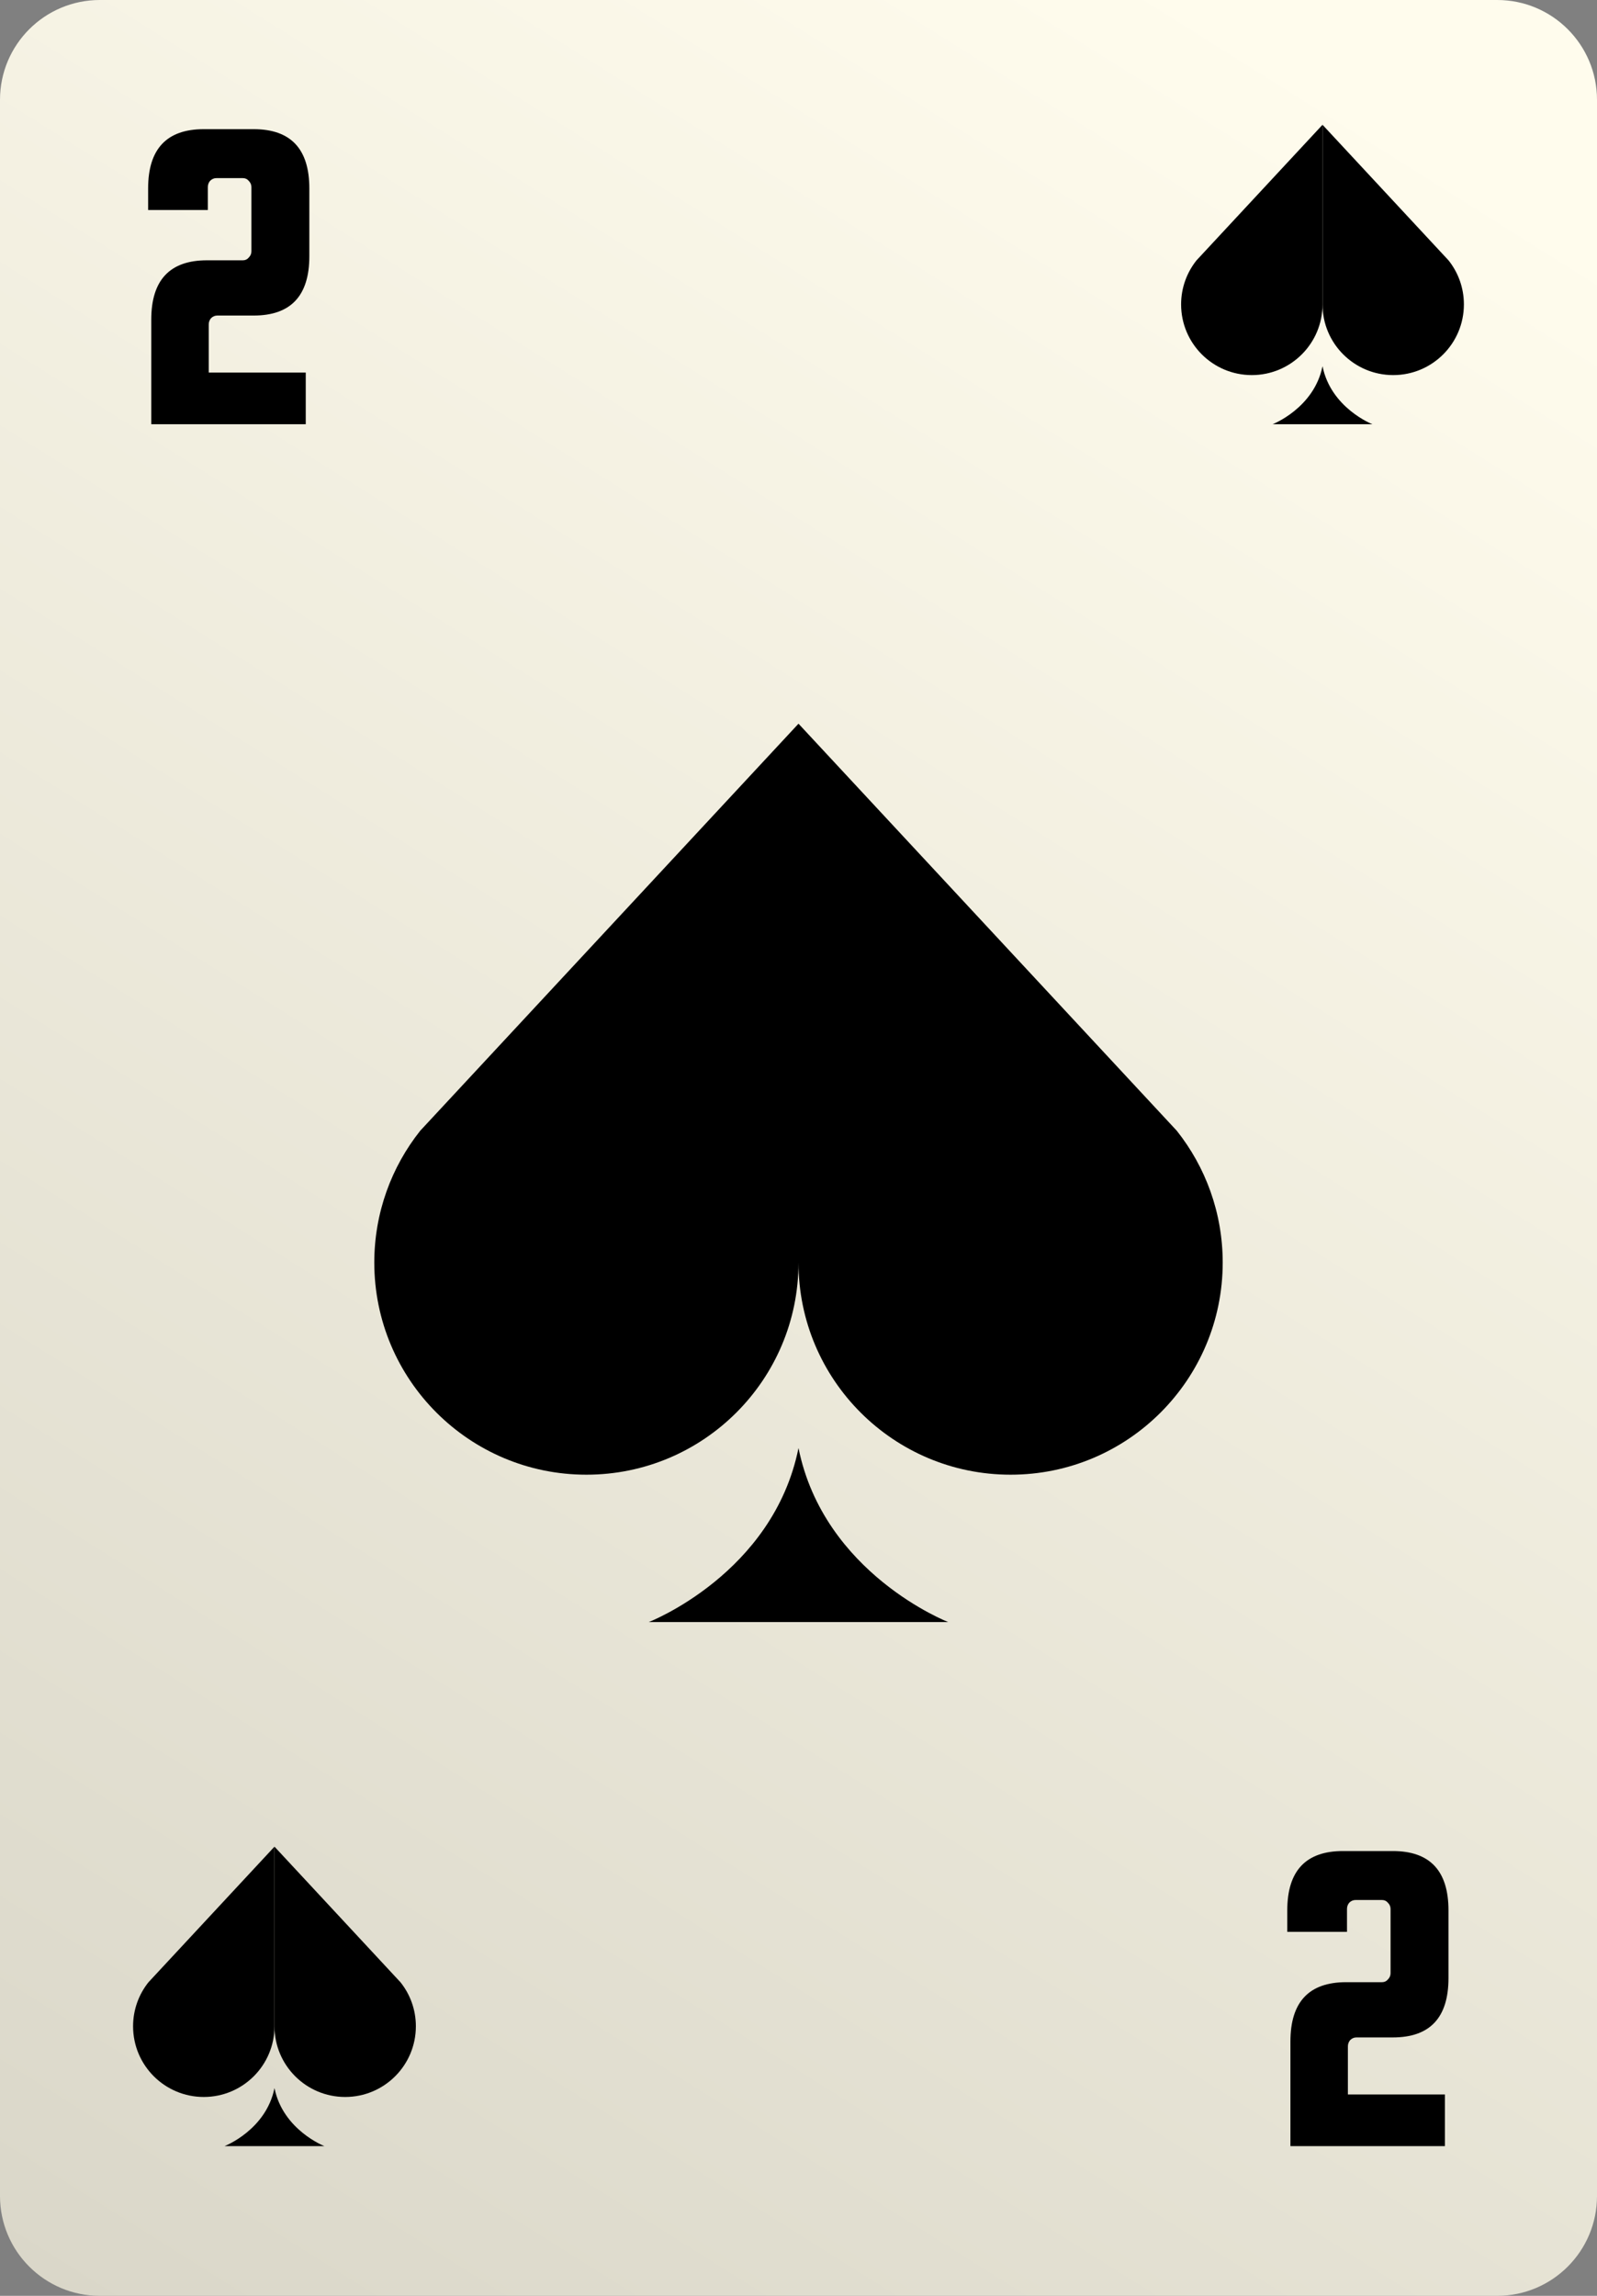 <svg width="64" height="92" viewBox="0 0 64 92" fill="none" xmlns="http://www.w3.org/2000/svg">
<rect x="0" y="0" width="64" height="92" fill="#808080" stroke="none"/>
<path d="M0 4C0 1.791 1.791 0 4 0H60C62.209 0 64 1.791 64 4V88C64 90.209 62.209 92 60 92H4C1.791 92 0 90.209 0 88V4Z" fill="url(#paint0_linear_2928_266866)"/>
<path d="M8.365 13.005V14.93H12.253V17H6.062V12.807C6.062 11.223 6.806 10.431 8.293 10.431H9.733C9.829 10.431 9.907 10.395 9.967 10.323C10.039 10.251 10.075 10.167 10.075 10.071V7.498C10.075 7.402 10.039 7.318 9.967 7.246C9.907 7.174 9.829 7.138 9.733 7.138H8.671C8.575 7.138 8.491 7.174 8.419 7.246C8.359 7.318 8.329 7.402 8.329 7.498V8.415H5.936V7.552C5.936 5.968 6.68 5.176 8.167 5.176H10.165C11.653 5.176 12.397 5.968 12.397 7.552V10.269C12.397 11.853 11.653 12.645 10.165 12.645H8.707C8.611 12.645 8.527 12.681 8.455 12.753C8.395 12.825 8.365 12.909 8.365 13.005Z" fill="black"/>
<path d="M54.017 82.005V83.93H57.905V86H51.714V81.807C51.714 80.223 52.458 79.431 53.945 79.431H55.385C55.481 79.431 55.559 79.395 55.619 79.323C55.691 79.251 55.727 79.167 55.727 79.071V76.498C55.727 76.402 55.691 76.318 55.619 76.246C55.559 76.174 55.481 76.138 55.385 76.138H54.323C54.227 76.138 54.143 76.174 54.071 76.246C54.011 76.318 53.981 76.402 53.981 76.498V77.415H51.588V76.552C51.588 74.968 52.331 74.176 53.819 74.176H55.817C57.305 74.176 58.048 74.968 58.048 76.552V79.269C58.048 80.853 57.305 81.645 55.817 81.645H54.359C54.263 81.645 54.179 81.681 54.107 81.753C54.047 81.825 54.017 81.909 54.017 82.005Z" fill="black"/>
<path d="M32 50.595C32 55.289 28.194 59.095 23.5 59.095C18.806 59.095 15 55.289 15 50.595C15 48.598 15.689 46.761 16.841 45.311L32 29V39.797V50.595Z" fill="black"/>
<path d="M32 50.595C32 55.289 35.806 59.095 40.5 59.095C45.194 59.095 49 55.289 49 50.595C49 48.598 48.311 46.761 47.159 45.311L32 29V39.797V50.595Z" fill="black"/>
<path d="M32 58.026C30.983 63.067 26 65 26 65H30.844H33.156H38C38 65 33.017 63.067 32 58.026Z" fill="black"/>
<g clip-path="url(#clip0_2928_266866)">
<path d="M53 12.198C53 13.763 51.731 15.031 50.166 15.031C48.602 15.031 47.333 13.763 47.333 12.198C47.333 11.533 47.563 10.921 47.947 10.437L53 5V8.599V12.198Z" fill="black"/>
<path d="M53 12.198C53 13.763 54.268 15.031 55.833 15.031C57.398 15.031 58.666 13.763 58.666 12.198C58.666 11.533 58.437 10.921 58.053 10.437L53 5V8.599V12.198Z" fill="black"/>
<path d="M53 14.675C52.661 16.355 51 17 51 17H52.615H53.385H55C55 17 53.339 16.355 53 14.675Z" fill="black"/>
</g>
<g clip-path="url(#clip1_2928_266866)">
<path d="M11 81.198C11 82.763 9.731 84.031 8.166 84.031C6.602 84.031 5.333 82.763 5.333 81.198C5.333 80.532 5.563 79.921 5.947 79.437L11 74V77.599V81.198Z" fill="black"/>
<path d="M11 81.198C11 82.763 12.268 84.031 13.833 84.031C15.398 84.031 16.666 82.763 16.666 81.198C16.666 80.532 16.437 79.921 16.052 79.437L11 74V77.599V81.198Z" fill="black"/>
<path d="M11 83.675C10.661 85.356 9 86 9 86H10.615H11.385H13C13 86 11.339 85.356 11 83.675Z" fill="black"/>
</g>
<defs>
<linearGradient id="paint0_linear_2928_266866" x1="2.065" y1="92" x2="56.642" y2="5.152" gradientUnits="userSpaceOnUse">
<stop stop-color="#DAD7C9"/>
<stop offset="1" stop-color="#FFFCED"/>
</linearGradient>
<clipPath id="clip0_2928_266866">
<rect width="12" height="12" fill="white" transform="translate(47 5)"/>
</clipPath>
<clipPath id="clip1_2928_266866">
<rect width="12" height="12" fill="white" transform="translate(5 74)"/>
</clipPath>
</defs>
</svg>

